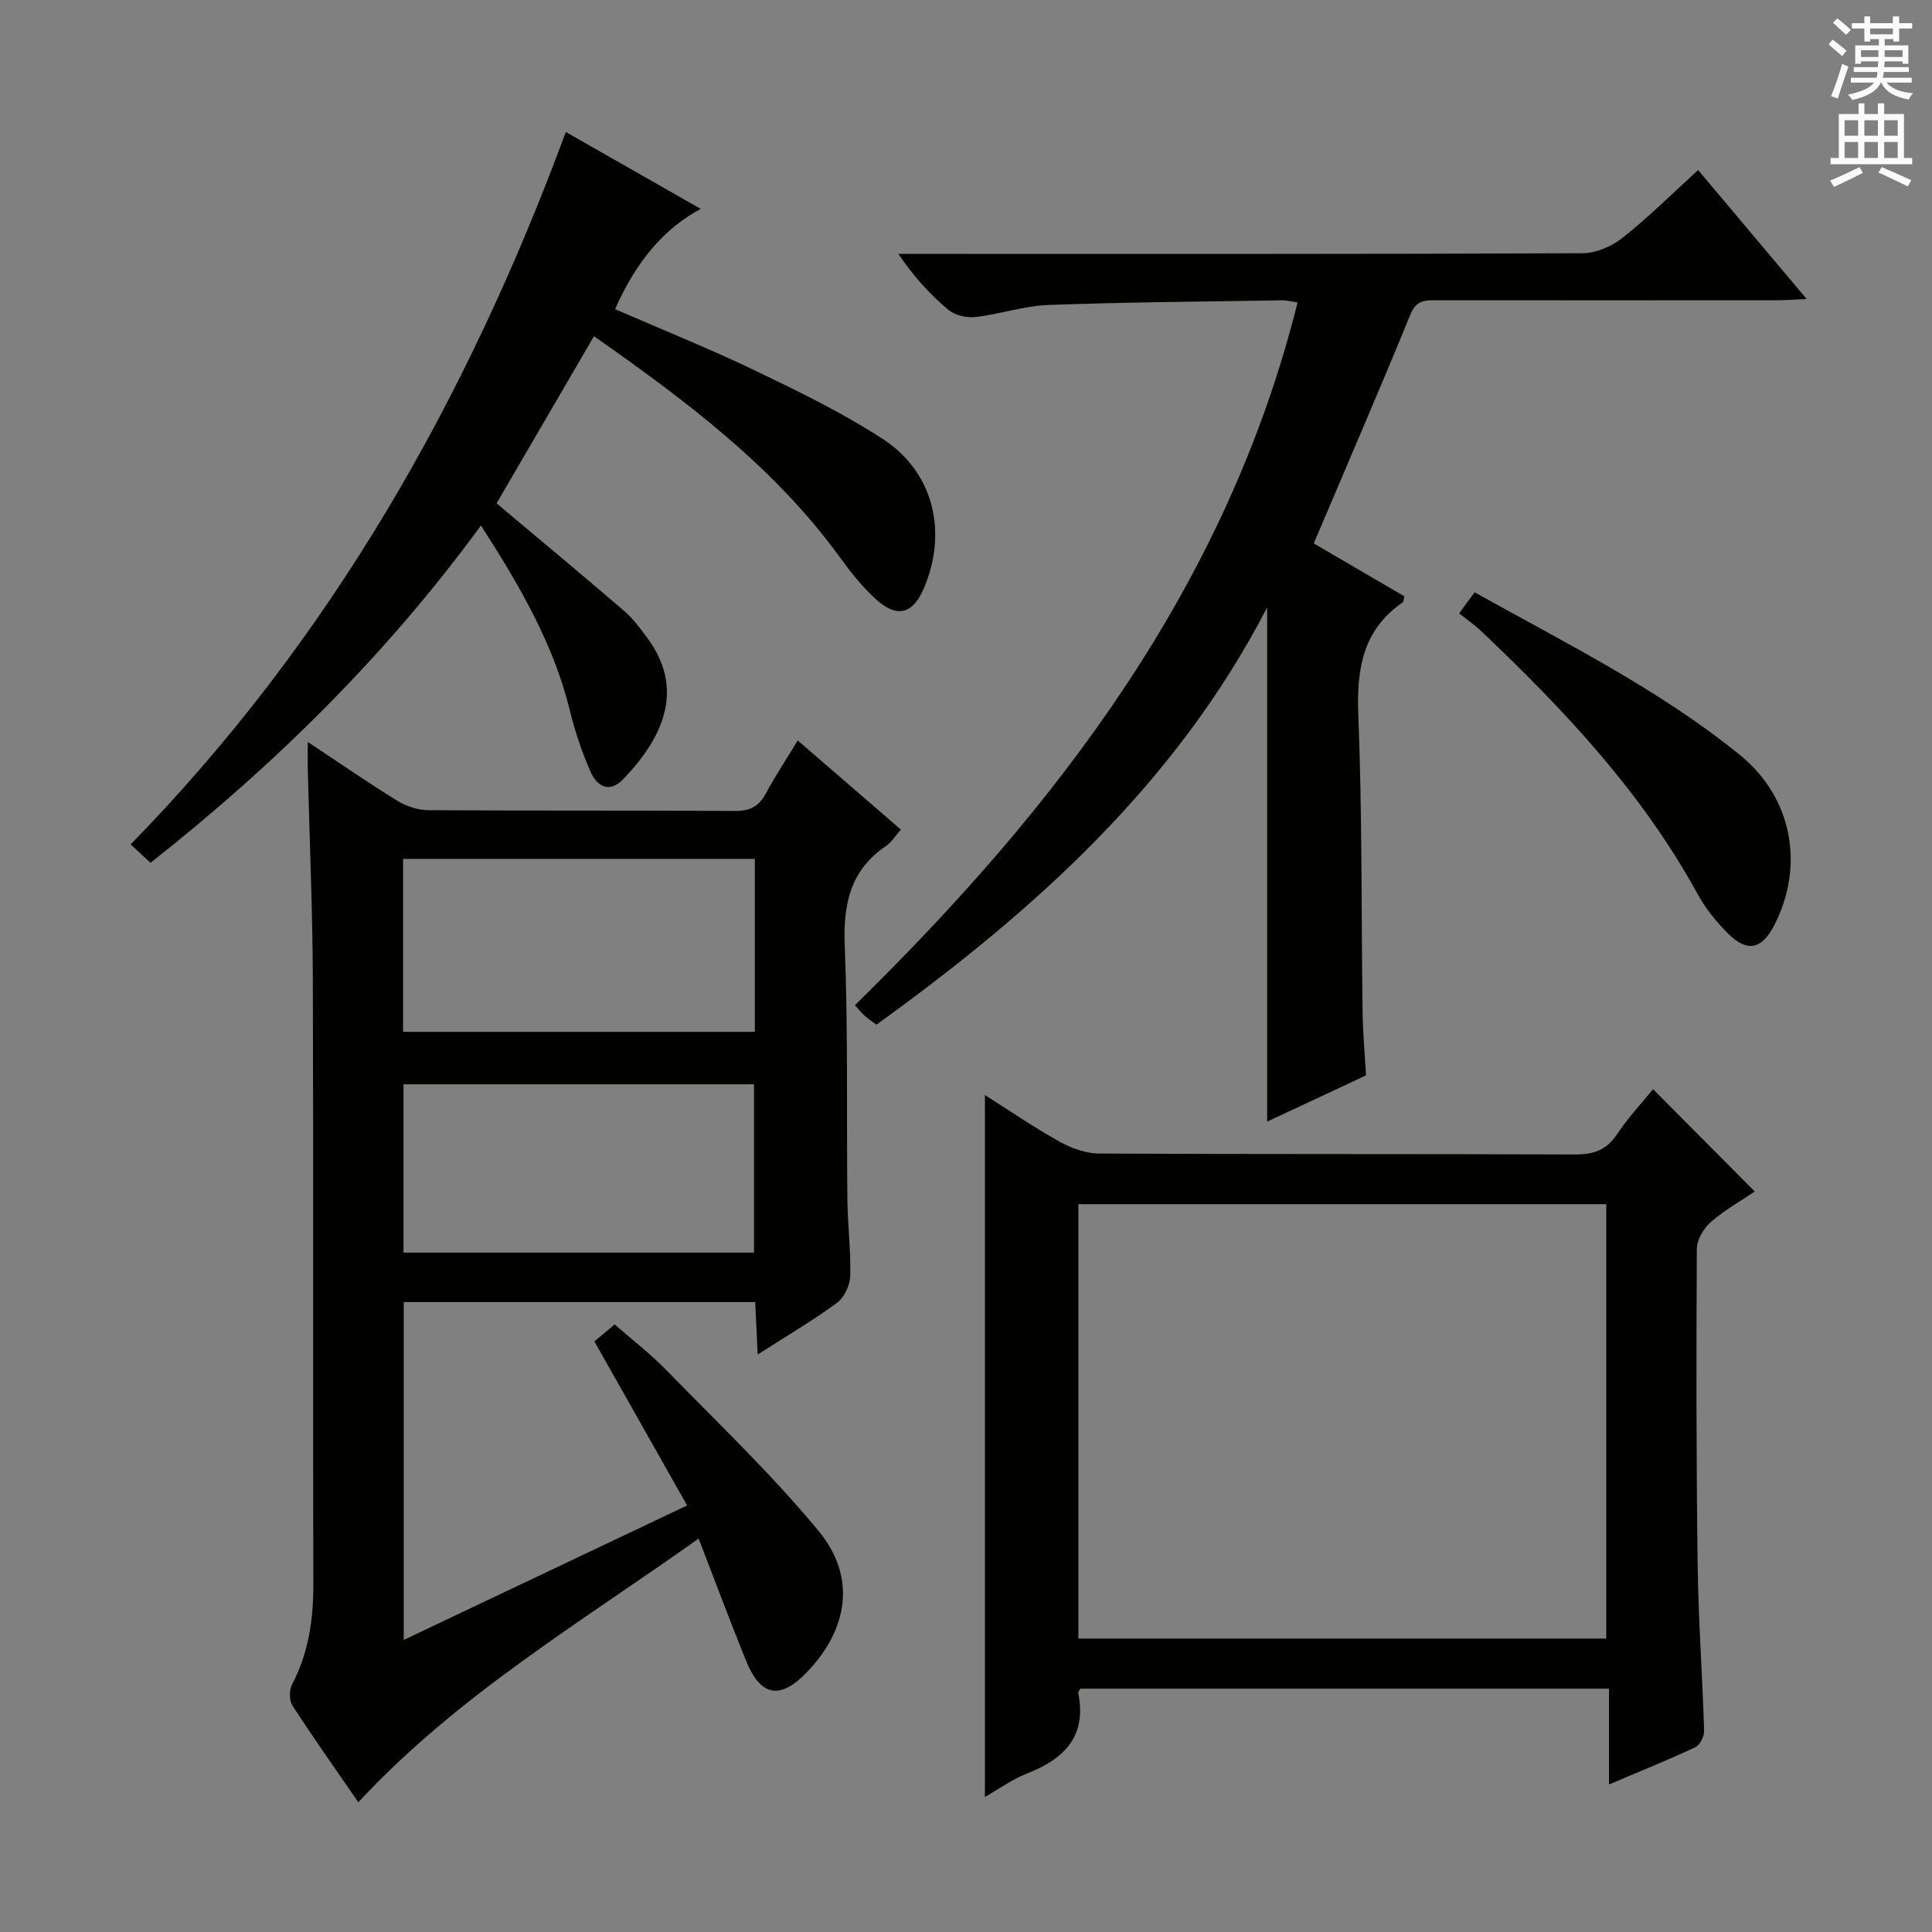 <svg enable-background="new 0 0 400 400" viewBox="0 0 400 400" xmlns="http://www.w3.org/2000/svg"><rect x="0" y="0" width="400" height="400" fill="#808080" stroke="none"/><g fill="#010100"><path d="m63.72 153.61c6.69 4.43 12.52 8.48 18.56 12.19 1.85 1.14 4.26 1.93 6.42 1.94 21.16.14 42.32.02 63.49.16 3.07.02 4.92-.93 6.35-3.58 1.96-3.62 4.23-7.08 6.62-11.02 7.3 6.31 14.18 12.26 21.35 18.45-1.13 1.28-1.91 2.62-3.07 3.4-7.44 5.04-8.88 12.07-8.54 20.67.69 17.47.35 34.98.54 52.47.06 5.32.74 10.63.59 15.93-.06 1.91-1.26 4.43-2.77 5.54-5.04 3.7-10.47 6.88-16.39 10.68-.19-4.01-.34-7.24-.51-10.86-24.26 0-48.3 0-72.77 0v69.95c19.63-9.31 38.89-18.46 58.67-27.84-6.46-11.43-12.65-22.39-19.2-33.97 1.17-.98 2.42-2.02 4.2-3.51 3.59 3.15 7.39 6.06 10.69 9.45 10.67 10.95 21.8 21.54 31.52 33.29 7.87 9.52 6.17 20.33-2.42 29.27-5.54 5.77-9.57 5.06-12.6-2.41-3.29-8.14-6.37-16.37-9.81-25.26-24.46 17.39-49.98 32.5-70.45 54.59-4.51-6.55-9.21-13.19-13.64-20.01-.69-1.07-.69-3.24-.07-4.41 3.43-6.53 4.41-13.44 4.39-20.73-.11-41.66.04-83.32-.1-124.97-.05-14.64-.69-29.28-1.05-43.92-.03-1.49 0-2.97 0-5.49zm19.73 60.02h72.83c0-12.11 0-23.84 0-35.81-24.47 0-48.64 0-72.83 0zm72.66 45.71c0-12.01 0-23.52 0-34.85-24.53 0-48.58 0-72.57 0v34.85z"/><path d="m203.92 372.04c0-48.53 0-96.71 0-145.32 4.93 3.12 10.04 6.63 15.43 9.64 2.47 1.38 5.49 2.46 8.27 2.47 32.81.17 65.63.05 98.44.19 3.86.02 6.54-.89 8.74-4.2 2.28-3.43 5.14-6.47 7.45-9.31 7.04 7.08 13.9 13.98 21.06 21.18-2.65 1.79-6.12 3.74-9.07 6.29-1.5 1.3-2.92 3.67-2.93 5.56-.12 21.82-.12 43.64.17 65.45.15 11.46.99 22.9 1.34 34.36.04 1.15-.88 2.96-1.85 3.41-5.67 2.65-11.49 5-17.85 7.69 0-6.9 0-13.14 0-19.83-36.76 0-73.1 0-109.42 0-.18.34-.51.65-.46.89 1.82 9.01-2.93 13.67-10.66 16.7-3.05 1.2-5.78 3.19-8.66 4.83zm128.64-32.8c0-30.21 0-60.09 0-89.93-36.61 0-72.84 0-109.29 0v89.93z"/><path d="m351.58 35.21c7.5 8.91 14.65 17.41 22.46 26.69-2.59.12-4.31.26-6.03.26-23.5.02-47 .02-70.5 0-2.35 0-4.25-.11-5.47 2.88-6.41 15.68-13.15 31.22-20.04 47.47 5.83 3.4 12.33 7.21 18.77 10.96-.19.67-.18 1.12-.39 1.26-8.35 5.8-9.53 13.95-9.15 23.5.81 20.46.6 40.96.88 61.44.06 4.15.44 8.29.71 12.98-6.56 3.06-13.39 6.26-20.47 9.56 0-35.54 0-70.57 0-106.45-18.95 36.62-48.32 62.86-80.89 86.39-.82-.61-1.63-1.14-2.35-1.77-.62-.54-1.14-1.21-2.11-2.26 41.98-41.15 76.96-86.75 91.65-145.49-1.27-.19-2.21-.46-3.13-.45-16.15.26-32.3.37-48.43.96-5.08.19-10.08 1.92-15.17 2.5-1.83.21-4.26-.38-5.63-1.54-3.77-3.18-7.13-6.85-10.29-11.53h5.66c45.33 0 90.67.06 136-.14 2.79-.01 6.04-1.42 8.27-3.19 5.33-4.21 10.18-9.05 15.65-14.03z"/><path d="m99.58 108.8c-19.62 26.79-42.53 49.41-68.42 69.84-1.35-1.26-2.62-2.44-4.11-3.82 41.41-42.37 69.69-92.29 90.1-147.49 8.8 5.02 18.27 10.42 27.93 15.92-7.56 4.03-13.36 10.84-17.74 20.76 9.71 4.22 19.55 8.17 29.08 12.75 8.97 4.31 17.99 8.7 26.31 14.1 10.56 6.84 13.52 19.21 8.56 30.91-2.28 5.37-5.57 6.29-9.95 2.29-2.8-2.55-5.22-5.59-7.45-8.67-13.63-18.78-31.83-32.39-50.91-45.78-6.92 11.88-13.65 23.42-20.17 34.6 8.86 7.45 17.67 14.76 26.35 22.22 1.87 1.6 3.39 3.66 4.87 5.66 7.47 10.14 3.91 20.03-5.07 29.29-2.86 2.95-5.41 1.32-6.68-1.57-1.8-4.08-3.23-8.37-4.29-12.7-3.39-13.81-10.37-25.81-18.41-38.31z"/><path d="m302.1 126.99c1.34-1.83 2.18-2.97 3.2-4.36 18.94 10.57 38.19 20.1 54.93 33.68 10.79 8.75 13.44 22.77 7.19 35.1-2.6 5.13-5.63 5.87-9.64 1.88-2.45-2.44-4.71-5.25-6.36-8.27-11.51-21.02-27.67-38.17-44.88-54.47-1.32-1.24-2.84-2.28-4.44-3.56z"/></g><path d="m378.6 9.2.8-1c.9.7 1.9 1.4 2.9 2.3l-.9 1.1c-1.1-.9-2-1.7-2.8-2.4zm.5 10.7c.9-2.1 1.6-4.3 2.3-6.7.4.2.8.4 1.3.6-.7 2.1-1.5 4.3-2.2 6.6zm.4-15.2.9-.9c1 .8 2 1.6 2.8 2.4l-1 1c-1-.9-1.9-1.8-2.7-2.5zm12.5-1.3h1.2v1.4h2.7v1.1h-2.7v2.7h-1.2v-.5h-1.8v1.3h4.9v3.8h-1.2v-.5h-3.7c0 .4-.1.9-.1 1.2h5.1v1h-5.2c0 .5-.1.9-.2 1.2h6v1h-5.2c1.1 1.3 2.9 2 5.5 2.2-.4.4-.7.8-.9 1.3-2.9-.5-4.8-1.6-5.7-3.5h-.1c-.8 1.7-2.7 2.9-5.9 3.6-.2-.4-.6-.8-.9-1.1 2.8-.6 4.6-1.4 5.4-2.5h-4.8v-1h5.3c.1-.3.2-.7.2-1.2h-4.9v-1h5c0-.4 0-.8.1-1.2h-3.6v.5h-1.2v-3.8h4.9v-1.3h-1.8v.5h-1.2v-2.7h-2.6v-1.1h2.6v-1.4h1.2v1.4h4.7v-1.4zm-6.7 8.4h3.6c0-.4 0-.9 0-1.4h-3.6zm1.9-4.7h4.7v-1.2h-4.7zm6.7 3.3h-3.7v1.4h3.7z" fill="#fbfafc"/><path d="m384.7 21.4h1.3v2.2h2.8v-2.2h1.3v2.2h4.1v9.1h1.7v1.3h-16.9v-1.3h1.7v-9.1h4.1v-2.2zm.3 13.2.7 1.2c-1.8.9-3.8 1.9-6 2.9-.2-.4-.5-.8-.8-1.3 2.4-1 4.4-2 6.1-2.8zm-3.1-6.5h2.8v-3.2h-2.8zm0 4.6h2.8v-3.3h-2.8zm4.1-4.6h2.8v-3.2h-2.8zm0 4.6h2.8v-3.3h-2.8zm3.6 1.9c2.1.9 4.1 1.8 6.1 2.7l-.7 1.3c-2.2-1.1-4.2-2-6.1-2.9zm3.3-9.7h-2.8v3.2h2.8zm-2.8 7.8h2.8v-3.3h-2.8z" fill="#fbfafc"/></svg>